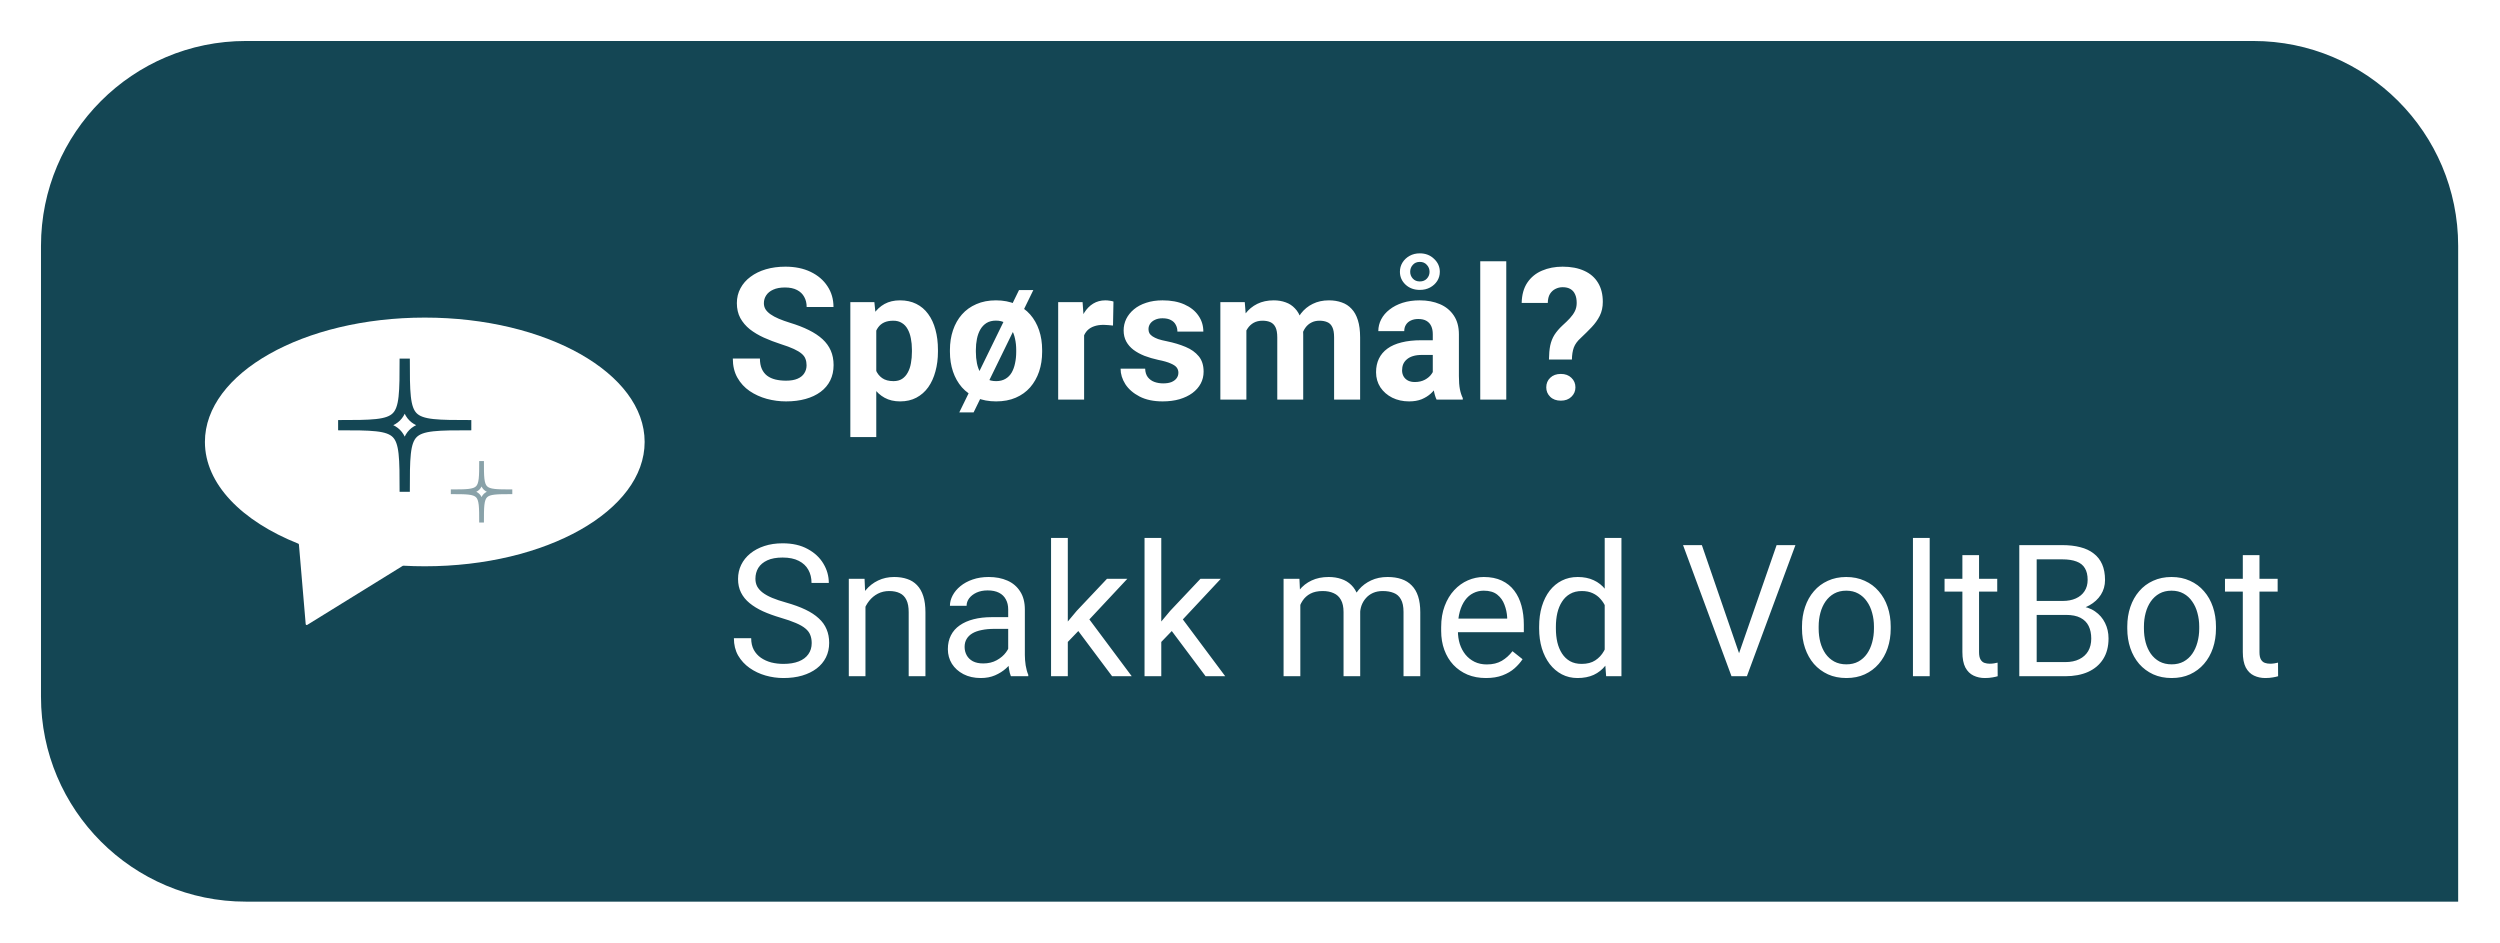 <svg width="244" height="92" viewBox="0 0 244 92" fill="none" xmlns="http://www.w3.org/2000/svg">
<g filter="url(#filter0_d_226_5)">
<path d="M7 20C7 8.954 15.954 0 27 0H222.917C233.962 0 242.917 8.954 242.917 20V84H27C15.954 84 7 75.046 7 64V20Z" fill="#144654"/>
<path fill-rule="evenodd" clip-rule="evenodd" d="M44.458 51.269C56.309 51.269 65.917 45.836 65.917 39.133C65.917 32.43 56.309 26.997 44.458 26.997C32.607 26.997 23 32.43 23 39.133C23 43.236 26.6 46.864 32.112 49.06C32.147 49.075 32.172 49.107 32.175 49.145L32.836 56.911C32.842 56.986 32.925 57.027 32.988 56.988L42.307 51.227C42.325 51.216 42.345 51.211 42.365 51.212C43.054 51.25 43.752 51.269 44.458 51.269Z" fill="white"/>
<path d="M49 37.497C42.5 37.497 42.5 37.497 42.5 30.997C42.5 37.497 42.5 37.497 36 37.497C42.5 37.497 42.5 37.497 42.5 43.997C42.5 37.497 42.5 37.497 49 37.497Z" stroke="#144654"/>
<path fill-rule="evenodd" clip-rule="evenodd" d="M47 44.228V43.766C47.756 43.766 48.303 43.766 48.709 43.721C49.117 43.675 49.331 43.589 49.462 43.459C49.592 43.328 49.678 43.114 49.724 42.706C49.769 42.3 49.769 41.752 49.769 40.997L50.231 40.997C50.231 41.752 50.231 42.3 50.276 42.706C50.322 43.114 50.408 43.328 50.538 43.459C50.669 43.589 50.883 43.675 51.291 43.721C51.697 43.766 52.244 43.766 53 43.766V44.228C52.244 44.228 51.697 44.228 51.291 44.273C50.883 44.318 50.669 44.405 50.538 44.535C50.408 44.665 50.322 44.88 50.276 45.288C50.231 45.694 50.231 46.241 50.231 46.997H49.769C49.769 46.241 49.769 45.694 49.724 45.288C49.678 44.88 49.592 44.665 49.462 44.535C49.331 44.405 49.117 44.318 48.709 44.273C48.303 44.228 47.756 44.228 47 44.228ZM50 44.511C50.055 44.397 50.124 44.296 50.212 44.209C50.299 44.121 50.4 44.052 50.514 43.997C50.4 43.942 50.299 43.873 50.212 43.785C50.124 43.697 50.055 43.597 50 43.483C49.945 43.597 49.876 43.697 49.788 43.785C49.701 43.873 49.6 43.942 49.486 43.997C49.6 44.052 49.701 44.121 49.788 44.209C49.876 44.296 49.945 44.397 50 44.511Z" fill="#89A2A9"/>
<path d="M81.721 31.651C81.721 31.423 81.686 31.218 81.616 31.036C81.551 30.849 81.428 30.679 81.247 30.526C81.065 30.368 80.81 30.213 80.482 30.061C80.154 29.908 79.729 29.75 79.207 29.586C78.627 29.398 78.077 29.188 77.555 28.953C77.04 28.719 76.582 28.446 76.184 28.136C75.791 27.819 75.481 27.453 75.252 27.037C75.03 26.621 74.918 26.138 74.918 25.587C74.918 25.054 75.036 24.57 75.27 24.137C75.504 23.697 75.832 23.322 76.254 23.012C76.676 22.695 77.174 22.452 77.749 22.282C78.329 22.112 78.964 22.027 79.656 22.027C80.599 22.027 81.422 22.197 82.126 22.537C82.829 22.877 83.374 23.343 83.76 23.935C84.153 24.526 84.349 25.203 84.349 25.965H81.73C81.73 25.59 81.651 25.262 81.493 24.98C81.34 24.693 81.106 24.468 80.79 24.304C80.479 24.14 80.086 24.058 79.612 24.058C79.155 24.058 78.774 24.128 78.469 24.269C78.165 24.403 77.936 24.588 77.784 24.822C77.631 25.051 77.555 25.309 77.555 25.596C77.555 25.812 77.608 26.009 77.713 26.185C77.825 26.36 77.989 26.524 78.206 26.677C78.422 26.829 78.689 26.973 79.005 27.107C79.322 27.242 79.688 27.374 80.104 27.503C80.801 27.714 81.414 27.951 81.941 28.215C82.474 28.479 82.919 28.774 83.277 29.102C83.634 29.431 83.904 29.803 84.085 30.219C84.267 30.635 84.358 31.106 84.358 31.634C84.358 32.19 84.249 32.688 84.033 33.128C83.816 33.567 83.502 33.94 83.092 34.244C82.682 34.549 82.193 34.78 81.624 34.938C81.056 35.097 80.42 35.176 79.717 35.176C79.085 35.176 78.46 35.094 77.845 34.93C77.23 34.76 76.67 34.505 76.166 34.165C75.668 33.825 75.27 33.392 74.971 32.864C74.672 32.337 74.523 31.713 74.523 30.992H77.168C77.168 31.391 77.23 31.727 77.353 32.003C77.476 32.278 77.649 32.501 77.872 32.671C78.1 32.841 78.37 32.964 78.68 33.04C78.997 33.116 79.342 33.154 79.717 33.154C80.174 33.154 80.549 33.09 80.842 32.961C81.141 32.832 81.361 32.653 81.501 32.425C81.648 32.196 81.721 31.939 81.721 31.651ZM88.524 27.318V38.656H85.993V25.49H88.339L88.524 27.318ZM94.544 30.14V30.324C94.544 31.016 94.462 31.657 94.298 32.249C94.14 32.841 93.906 33.356 93.595 33.796C93.285 34.23 92.898 34.569 92.435 34.815C91.978 35.056 91.451 35.176 90.853 35.176C90.273 35.176 89.769 35.059 89.341 34.824C88.914 34.59 88.553 34.262 88.26 33.84C87.973 33.412 87.742 32.917 87.566 32.355C87.39 31.792 87.255 31.189 87.162 30.544V30.061C87.255 29.369 87.39 28.736 87.566 28.162C87.742 27.582 87.973 27.081 88.26 26.659C88.553 26.231 88.911 25.9 89.332 25.666C89.76 25.432 90.261 25.314 90.835 25.314C91.439 25.314 91.969 25.429 92.426 25.657C92.889 25.886 93.276 26.214 93.586 26.642C93.903 27.069 94.14 27.579 94.298 28.171C94.462 28.763 94.544 29.419 94.544 30.14ZM92.004 30.324V30.14C92.004 29.735 91.969 29.363 91.899 29.023C91.835 28.678 91.729 28.376 91.582 28.118C91.442 27.86 91.254 27.661 91.02 27.52C90.791 27.374 90.513 27.301 90.185 27.301C89.839 27.301 89.543 27.356 89.297 27.468C89.057 27.579 88.861 27.74 88.709 27.951C88.556 28.162 88.442 28.414 88.366 28.707C88.29 29 88.243 29.331 88.225 29.7V30.922C88.254 31.355 88.336 31.745 88.471 32.091C88.606 32.431 88.814 32.7 89.095 32.899C89.376 33.099 89.746 33.198 90.203 33.198C90.537 33.198 90.818 33.125 91.046 32.978C91.275 32.826 91.46 32.618 91.6 32.355C91.747 32.091 91.849 31.786 91.908 31.44C91.972 31.095 92.004 30.723 92.004 30.324ZM103.852 24.312L98.025 36.248H96.627L102.455 24.312H103.852ZM95.713 30.342V30.157C95.713 29.46 95.813 28.818 96.012 28.232C96.211 27.641 96.501 27.128 96.882 26.694C97.263 26.261 97.732 25.924 98.289 25.684C98.845 25.438 99.484 25.314 100.205 25.314C100.925 25.314 101.567 25.438 102.129 25.684C102.692 25.924 103.164 26.261 103.544 26.694C103.925 27.128 104.215 27.641 104.415 28.232C104.614 28.818 104.713 29.46 104.713 30.157V30.342C104.713 31.033 104.614 31.675 104.415 32.267C104.215 32.852 103.925 33.365 103.544 33.805C103.164 34.238 102.695 34.575 102.138 34.815C101.582 35.056 100.943 35.176 100.222 35.176C99.501 35.176 98.86 35.056 98.297 34.815C97.741 34.575 97.269 34.238 96.882 33.805C96.501 33.365 96.211 32.852 96.012 32.267C95.813 31.675 95.713 31.033 95.713 30.342ZM98.245 30.157V30.342C98.245 30.74 98.28 31.112 98.35 31.458C98.42 31.804 98.532 32.108 98.684 32.372C98.842 32.63 99.047 32.832 99.299 32.978C99.551 33.125 99.859 33.198 100.222 33.198C100.574 33.198 100.875 33.125 101.127 32.978C101.379 32.832 101.582 32.63 101.734 32.372C101.886 32.108 101.998 31.804 102.068 31.458C102.144 31.112 102.182 30.74 102.182 30.342V30.157C102.182 29.77 102.144 29.407 102.068 29.067C101.998 28.722 101.883 28.417 101.725 28.153C101.573 27.884 101.371 27.673 101.119 27.52C100.867 27.368 100.562 27.292 100.205 27.292C99.847 27.292 99.543 27.368 99.29 27.52C99.044 27.673 98.842 27.884 98.684 28.153C98.532 28.417 98.42 28.722 98.35 29.067C98.28 29.407 98.245 29.77 98.245 30.157ZM108.809 27.564V35H106.278V25.49H108.66L108.809 27.564ZM111.674 25.429L111.63 27.775C111.507 27.758 111.358 27.743 111.182 27.731C111.012 27.714 110.857 27.705 110.716 27.705C110.359 27.705 110.048 27.752 109.785 27.846C109.527 27.934 109.31 28.065 109.134 28.241C108.964 28.417 108.835 28.631 108.748 28.883C108.666 29.135 108.619 29.422 108.607 29.744L108.097 29.586C108.097 28.971 108.159 28.405 108.282 27.89C108.405 27.368 108.583 26.914 108.818 26.527C109.058 26.141 109.351 25.842 109.697 25.631C110.042 25.42 110.438 25.314 110.883 25.314C111.024 25.314 111.167 25.326 111.314 25.35C111.46 25.367 111.581 25.394 111.674 25.429ZM118.011 32.372C118.011 32.19 117.958 32.026 117.853 31.88C117.748 31.733 117.551 31.599 117.264 31.476C116.983 31.347 116.576 31.23 116.042 31.124C115.562 31.019 115.114 30.887 114.698 30.729C114.288 30.564 113.93 30.368 113.625 30.14C113.327 29.911 113.092 29.642 112.922 29.331C112.752 29.015 112.667 28.654 112.667 28.25C112.667 27.852 112.752 27.477 112.922 27.125C113.098 26.773 113.347 26.463 113.669 26.193C113.998 25.918 114.396 25.704 114.865 25.552C115.339 25.394 115.873 25.314 116.464 25.314C117.291 25.314 118 25.446 118.591 25.71C119.189 25.974 119.646 26.337 119.962 26.8C120.285 27.257 120.446 27.778 120.446 28.364H117.915C117.915 28.118 117.862 27.898 117.756 27.705C117.657 27.506 117.499 27.351 117.282 27.239C117.071 27.122 116.795 27.064 116.456 27.064C116.174 27.064 115.931 27.113 115.726 27.213C115.521 27.307 115.363 27.436 115.251 27.6C115.146 27.758 115.093 27.934 115.093 28.127C115.093 28.273 115.123 28.405 115.181 28.523C115.246 28.634 115.348 28.736 115.489 28.83C115.629 28.924 115.811 29.012 116.034 29.094C116.262 29.17 116.543 29.24 116.877 29.305C117.563 29.445 118.175 29.63 118.714 29.858C119.253 30.081 119.681 30.386 119.998 30.773C120.314 31.153 120.472 31.654 120.472 32.275C120.472 32.697 120.378 33.084 120.191 33.435C120.003 33.787 119.734 34.095 119.382 34.358C119.031 34.616 118.609 34.818 118.117 34.965C117.63 35.105 117.083 35.176 116.473 35.176C115.588 35.176 114.838 35.018 114.223 34.701C113.614 34.385 113.151 33.983 112.834 33.497C112.524 33.005 112.369 32.501 112.369 31.985H114.768C114.78 32.331 114.868 32.609 115.032 32.82C115.202 33.031 115.416 33.184 115.673 33.277C115.937 33.371 116.221 33.418 116.526 33.418C116.854 33.418 117.126 33.374 117.343 33.286C117.56 33.192 117.724 33.069 117.835 32.917C117.953 32.759 118.011 32.577 118.011 32.372ZM124.647 27.459V35H122.107V25.49H124.489L124.647 27.459ZM124.295 29.911H123.592C123.592 29.249 123.671 28.64 123.83 28.083C123.994 27.52 124.231 27.034 124.542 26.624C124.858 26.208 125.248 25.886 125.71 25.657C126.173 25.429 126.709 25.314 127.319 25.314C127.741 25.314 128.127 25.379 128.479 25.508C128.831 25.631 129.132 25.827 129.384 26.097C129.642 26.36 129.841 26.706 129.982 27.134C130.123 27.556 130.193 28.062 130.193 28.654V35H127.662V28.936C127.662 28.502 127.603 28.168 127.486 27.934C127.369 27.699 127.202 27.535 126.985 27.441C126.774 27.348 126.519 27.301 126.22 27.301C125.892 27.301 125.605 27.368 125.359 27.503C125.119 27.638 124.919 27.825 124.761 28.065C124.603 28.3 124.486 28.575 124.41 28.892C124.333 29.208 124.295 29.548 124.295 29.911ZM129.956 29.621L129.05 29.735C129.05 29.114 129.126 28.537 129.279 28.004C129.437 27.471 129.668 27.002 129.973 26.598C130.284 26.193 130.667 25.88 131.125 25.657C131.582 25.429 132.109 25.314 132.707 25.314C133.164 25.314 133.58 25.382 133.955 25.517C134.33 25.645 134.649 25.854 134.913 26.141C135.182 26.422 135.387 26.791 135.528 27.248C135.674 27.705 135.748 28.265 135.748 28.927V35H133.208V28.927C133.208 28.487 133.149 28.153 133.032 27.925C132.92 27.69 132.756 27.529 132.54 27.441C132.329 27.348 132.077 27.301 131.784 27.301C131.479 27.301 131.212 27.362 130.984 27.485C130.755 27.602 130.565 27.767 130.413 27.977C130.26 28.189 130.146 28.435 130.07 28.716C129.994 28.991 129.956 29.293 129.956 29.621ZM142.84 32.855V28.619C142.84 28.314 142.791 28.054 142.691 27.837C142.591 27.614 142.436 27.441 142.225 27.318C142.02 27.195 141.753 27.134 141.425 27.134C141.144 27.134 140.901 27.184 140.696 27.283C140.491 27.377 140.333 27.515 140.221 27.696C140.11 27.872 140.054 28.08 140.054 28.32H137.523C137.523 27.916 137.617 27.532 137.804 27.169C137.992 26.806 138.264 26.486 138.622 26.211C138.979 25.93 139.404 25.71 139.896 25.552C140.394 25.394 140.951 25.314 141.566 25.314C142.304 25.314 142.96 25.438 143.535 25.684C144.109 25.93 144.56 26.299 144.888 26.791C145.222 27.283 145.389 27.898 145.389 28.637V32.706C145.389 33.227 145.421 33.655 145.486 33.989C145.55 34.317 145.644 34.605 145.767 34.851V35H143.209C143.086 34.742 142.993 34.42 142.928 34.033C142.87 33.641 142.84 33.248 142.84 32.855ZM143.174 29.208L143.192 30.641H141.777C141.443 30.641 141.153 30.679 140.907 30.755C140.661 30.831 140.458 30.939 140.3 31.08C140.142 31.215 140.025 31.373 139.949 31.555C139.878 31.736 139.843 31.936 139.843 32.152C139.843 32.369 139.893 32.565 139.993 32.741C140.092 32.911 140.236 33.046 140.423 33.145C140.611 33.239 140.831 33.286 141.083 33.286C141.463 33.286 141.794 33.21 142.076 33.058C142.357 32.905 142.574 32.718 142.726 32.495C142.884 32.273 142.966 32.062 142.972 31.862L143.64 32.935C143.546 33.175 143.417 33.424 143.253 33.682C143.095 33.94 142.893 34.183 142.647 34.411C142.401 34.634 142.105 34.818 141.759 34.965C141.414 35.105 141.003 35.176 140.529 35.176C139.925 35.176 139.377 35.056 138.885 34.815C138.399 34.569 138.012 34.232 137.725 33.805C137.444 33.371 137.303 32.879 137.303 32.328C137.303 31.83 137.397 31.388 137.584 31.001C137.772 30.614 138.047 30.289 138.411 30.025C138.78 29.756 139.24 29.554 139.791 29.419C140.341 29.278 140.98 29.208 141.707 29.208H143.174ZM139.632 22.528C139.632 22.2 139.714 21.901 139.878 21.632C140.048 21.356 140.28 21.137 140.573 20.973C140.866 20.809 141.2 20.727 141.575 20.727C142.131 20.727 142.594 20.905 142.963 21.263C143.338 21.614 143.526 22.036 143.526 22.528C143.526 22.856 143.441 23.155 143.271 23.425C143.101 23.689 142.87 23.899 142.577 24.058C142.284 24.216 141.95 24.295 141.575 24.295C141.018 24.295 140.555 24.125 140.186 23.785C139.817 23.439 139.632 23.02 139.632 22.528ZM140.634 22.528C140.634 22.78 140.719 23 140.889 23.188C141.059 23.375 141.288 23.469 141.575 23.469C141.862 23.469 142.09 23.378 142.26 23.196C142.436 23.009 142.524 22.786 142.524 22.528C142.524 22.265 142.436 22.039 142.26 21.852C142.09 21.658 141.862 21.561 141.575 21.561C141.288 21.561 141.059 21.658 140.889 21.852C140.719 22.039 140.634 22.265 140.634 22.528ZM150.012 21.5V35H147.472V21.5H150.012ZM156.419 31.089H154.178C154.184 30.561 154.225 30.107 154.301 29.727C154.383 29.34 154.521 28.991 154.714 28.681C154.914 28.37 155.177 28.062 155.505 27.758C155.781 27.512 156.021 27.277 156.226 27.055C156.431 26.832 156.592 26.604 156.709 26.369C156.827 26.129 156.885 25.862 156.885 25.569C156.885 25.23 156.833 24.948 156.727 24.726C156.627 24.497 156.475 24.324 156.27 24.207C156.071 24.09 155.819 24.031 155.514 24.031C155.262 24.031 155.028 24.087 154.811 24.198C154.594 24.304 154.416 24.468 154.275 24.69C154.14 24.913 154.07 25.206 154.064 25.569H151.515C151.533 24.767 151.717 24.105 152.069 23.583C152.426 23.056 152.904 22.666 153.501 22.414C154.099 22.156 154.77 22.027 155.514 22.027C156.334 22.027 157.038 22.162 157.624 22.432C158.209 22.695 158.658 23.085 158.968 23.601C159.279 24.11 159.434 24.731 159.434 25.464C159.434 25.974 159.334 26.428 159.135 26.826C158.936 27.219 158.675 27.585 158.353 27.925C158.031 28.265 157.676 28.616 157.29 28.98C156.956 29.278 156.727 29.592 156.604 29.92C156.487 30.248 156.425 30.638 156.419 31.089ZM153.915 33.805C153.915 33.43 154.043 33.119 154.301 32.873C154.559 32.621 154.905 32.495 155.338 32.495C155.766 32.495 156.109 32.621 156.367 32.873C156.63 33.119 156.762 33.43 156.762 33.805C156.762 34.168 156.63 34.476 156.367 34.727C156.109 34.98 155.766 35.105 155.338 35.105C154.905 35.105 154.559 34.98 154.301 34.727C154.043 34.476 153.915 34.168 153.915 33.805ZM82.222 58.766C82.222 58.467 82.175 58.203 82.082 57.975C81.994 57.74 81.835 57.529 81.607 57.342C81.384 57.154 81.074 56.976 80.675 56.806C80.283 56.636 79.785 56.463 79.181 56.287C78.548 56.1 77.977 55.892 77.467 55.663C76.957 55.429 76.521 55.162 76.158 54.863C75.794 54.565 75.516 54.222 75.323 53.835C75.129 53.448 75.033 53.006 75.033 52.508C75.033 52.01 75.135 51.55 75.34 51.128C75.545 50.706 75.838 50.34 76.219 50.029C76.606 49.713 77.066 49.467 77.599 49.291C78.132 49.115 78.727 49.027 79.383 49.027C80.344 49.027 81.159 49.212 81.827 49.581C82.501 49.944 83.013 50.422 83.365 51.014C83.716 51.6 83.892 52.227 83.892 52.895H82.205C82.205 52.414 82.102 51.989 81.897 51.62C81.692 51.245 81.381 50.952 80.965 50.741C80.549 50.524 80.022 50.416 79.383 50.416C78.78 50.416 78.282 50.507 77.889 50.688C77.497 50.87 77.204 51.116 77.01 51.427C76.823 51.737 76.729 52.092 76.729 52.49C76.729 52.76 76.785 53.006 76.896 53.228C77.013 53.445 77.192 53.648 77.432 53.835C77.678 54.023 77.989 54.195 78.364 54.353C78.745 54.512 79.199 54.664 79.726 54.81C80.453 55.016 81.08 55.244 81.607 55.496C82.134 55.748 82.568 56.032 82.908 56.349C83.253 56.659 83.508 57.014 83.672 57.412C83.842 57.805 83.927 58.25 83.927 58.748C83.927 59.27 83.822 59.741 83.611 60.163C83.4 60.585 83.098 60.945 82.706 61.244C82.313 61.543 81.841 61.774 81.29 61.938C80.746 62.097 80.136 62.176 79.462 62.176C78.871 62.176 78.288 62.094 77.713 61.93C77.145 61.766 76.626 61.52 76.158 61.191C75.695 60.863 75.323 60.459 75.041 59.978C74.766 59.492 74.628 58.93 74.628 58.291H76.316C76.316 58.73 76.401 59.108 76.571 59.425C76.741 59.735 76.972 59.993 77.265 60.198C77.564 60.403 77.901 60.556 78.276 60.655C78.657 60.749 79.052 60.796 79.462 60.796C80.054 60.796 80.555 60.714 80.965 60.55C81.376 60.386 81.686 60.151 81.897 59.847C82.114 59.542 82.222 59.182 82.222 58.766ZM87.469 54.52V62H85.843V52.49H87.381L87.469 54.52ZM87.082 56.885L86.406 56.858C86.412 56.208 86.508 55.607 86.696 55.057C86.883 54.5 87.147 54.017 87.487 53.606C87.827 53.196 88.231 52.88 88.7 52.657C89.174 52.429 89.699 52.315 90.273 52.315C90.742 52.315 91.164 52.379 91.539 52.508C91.914 52.631 92.233 52.83 92.497 53.105C92.766 53.381 92.971 53.738 93.112 54.178C93.252 54.611 93.323 55.142 93.323 55.769V62H91.688V55.751C91.688 55.253 91.615 54.855 91.468 54.556C91.322 54.251 91.108 54.031 90.827 53.897C90.545 53.756 90.2 53.685 89.79 53.685C89.385 53.685 89.016 53.77 88.682 53.94C88.354 54.11 88.07 54.345 87.83 54.644C87.595 54.942 87.411 55.285 87.276 55.672C87.147 56.053 87.082 56.457 87.082 56.885ZM101.4 60.374V55.478C101.4 55.103 101.324 54.778 101.171 54.503C101.025 54.222 100.802 54.005 100.503 53.852C100.205 53.7 99.835 53.624 99.396 53.624C98.986 53.624 98.626 53.694 98.315 53.835C98.01 53.976 97.77 54.16 97.594 54.389C97.424 54.617 97.339 54.863 97.339 55.127H95.713C95.713 54.787 95.801 54.45 95.977 54.116C96.153 53.782 96.405 53.48 96.733 53.211C97.067 52.935 97.465 52.719 97.928 52.56C98.397 52.397 98.918 52.315 99.493 52.315C100.184 52.315 100.793 52.432 101.321 52.666C101.854 52.9 102.27 53.255 102.569 53.73C102.874 54.198 103.026 54.787 103.026 55.496V59.926C103.026 60.242 103.052 60.579 103.105 60.937C103.164 61.294 103.249 61.602 103.36 61.859V62H101.664C101.582 61.812 101.517 61.563 101.47 61.253C101.423 60.937 101.4 60.644 101.4 60.374ZM101.681 56.234L101.699 57.377H100.055C99.592 57.377 99.179 57.415 98.816 57.491C98.453 57.562 98.148 57.67 97.902 57.816C97.656 57.963 97.468 58.148 97.339 58.37C97.21 58.587 97.146 58.842 97.146 59.135C97.146 59.434 97.213 59.706 97.348 59.952C97.483 60.198 97.685 60.395 97.955 60.541C98.23 60.682 98.567 60.752 98.965 60.752C99.463 60.752 99.903 60.647 100.284 60.435C100.665 60.225 100.966 59.967 101.189 59.662C101.417 59.357 101.541 59.062 101.558 58.774L102.252 59.557C102.211 59.803 102.1 60.075 101.918 60.374C101.737 60.673 101.494 60.96 101.189 61.235C100.89 61.505 100.533 61.73 100.117 61.912C99.707 62.088 99.244 62.176 98.728 62.176C98.084 62.176 97.518 62.05 97.032 61.798C96.551 61.546 96.176 61.209 95.907 60.787C95.643 60.359 95.511 59.882 95.511 59.355C95.511 58.845 95.611 58.397 95.81 58.01C96.009 57.617 96.296 57.292 96.671 57.034C97.046 56.77 97.498 56.571 98.025 56.437C98.552 56.302 99.141 56.234 99.791 56.234H101.681ZM107.218 48.5V62H105.583V48.5H107.218ZM113.028 52.49L108.879 56.929L106.559 59.337L106.427 57.605L108.088 55.619L111.042 52.49H113.028ZM111.542 62L108.15 57.465L108.994 56.015L113.458 62H111.542ZM116.341 48.5V62H114.707V48.5H116.341ZM122.151 52.49L118.002 56.929L115.682 59.337L115.55 57.605L117.211 55.619L120.165 52.49H122.151ZM120.666 62L117.273 57.465L118.117 56.015L122.582 62H120.666ZM129.912 54.38V62H128.277V52.49H129.824L129.912 54.38ZM129.578 56.885L128.822 56.858C128.828 56.208 128.913 55.607 129.077 55.057C129.241 54.5 129.484 54.017 129.806 53.606C130.128 53.196 130.53 52.88 131.01 52.657C131.491 52.429 132.047 52.315 132.68 52.315C133.125 52.315 133.536 52.379 133.911 52.508C134.286 52.631 134.611 52.827 134.886 53.097C135.162 53.366 135.375 53.712 135.528 54.134C135.68 54.556 135.756 55.065 135.756 55.663V62H134.13V55.742C134.13 55.244 134.045 54.846 133.875 54.547C133.711 54.248 133.477 54.031 133.172 53.897C132.868 53.756 132.51 53.685 132.1 53.685C131.62 53.685 131.218 53.77 130.896 53.94C130.574 54.11 130.316 54.345 130.123 54.644C129.929 54.942 129.789 55.285 129.701 55.672C129.619 56.053 129.578 56.457 129.578 56.885ZM135.739 55.988L134.649 56.322C134.655 55.801 134.74 55.3 134.904 54.819C135.074 54.339 135.317 53.911 135.633 53.536C135.956 53.161 136.351 52.865 136.82 52.648C137.289 52.426 137.825 52.315 138.428 52.315C138.938 52.315 139.389 52.382 139.782 52.517C140.18 52.651 140.514 52.859 140.784 53.141C141.059 53.416 141.267 53.77 141.408 54.204C141.548 54.638 141.619 55.153 141.619 55.751V62H139.984V55.733C139.984 55.2 139.899 54.787 139.729 54.494C139.565 54.195 139.331 53.987 139.026 53.87C138.727 53.747 138.37 53.685 137.954 53.685C137.596 53.685 137.28 53.747 137.004 53.87C136.729 53.993 136.498 54.163 136.31 54.38C136.123 54.591 135.979 54.834 135.879 55.109C135.786 55.385 135.739 55.678 135.739 55.988ZM148.026 62.176C147.364 62.176 146.763 62.065 146.224 61.842C145.691 61.613 145.231 61.294 144.844 60.884C144.463 60.474 144.17 59.987 143.965 59.425C143.76 58.862 143.658 58.247 143.658 57.579V57.21C143.658 56.437 143.772 55.748 144 55.145C144.229 54.535 144.54 54.02 144.932 53.598C145.325 53.176 145.77 52.856 146.268 52.64C146.766 52.423 147.282 52.315 147.815 52.315C148.495 52.315 149.081 52.432 149.573 52.666C150.071 52.9 150.478 53.228 150.794 53.65C151.111 54.066 151.345 54.559 151.498 55.127C151.65 55.69 151.726 56.305 151.726 56.973V57.702H144.625V56.375H150.1V56.252C150.077 55.83 149.989 55.42 149.836 55.022C149.69 54.623 149.456 54.295 149.133 54.037C148.811 53.779 148.372 53.65 147.815 53.65C147.446 53.65 147.106 53.73 146.795 53.888C146.485 54.04 146.218 54.269 145.996 54.573C145.773 54.878 145.6 55.25 145.477 55.69C145.354 56.129 145.292 56.636 145.292 57.21V57.579C145.292 58.03 145.354 58.455 145.477 58.853C145.606 59.246 145.791 59.592 146.031 59.891C146.277 60.19 146.573 60.424 146.918 60.594C147.27 60.764 147.668 60.849 148.114 60.849C148.688 60.849 149.174 60.731 149.573 60.497C149.971 60.263 150.32 59.949 150.619 59.557L151.603 60.339C151.398 60.649 151.137 60.945 150.821 61.227C150.504 61.508 150.115 61.736 149.652 61.912C149.195 62.088 148.653 62.176 148.026 62.176ZM159.619 60.154V48.5H161.253V62H159.759L159.619 60.154ZM153.22 57.351V57.166C153.22 56.44 153.308 55.78 153.484 55.188C153.666 54.591 153.92 54.078 154.249 53.65C154.583 53.223 154.978 52.895 155.435 52.666C155.898 52.432 156.414 52.315 156.982 52.315C157.58 52.315 158.101 52.42 158.546 52.631C158.998 52.836 159.378 53.138 159.689 53.536C160.005 53.929 160.254 54.403 160.436 54.96C160.618 55.517 160.744 56.147 160.814 56.85V57.658C160.75 58.355 160.624 58.982 160.436 59.539C160.254 60.096 160.005 60.57 159.689 60.963C159.378 61.355 158.998 61.657 158.546 61.868C158.095 62.073 157.568 62.176 156.964 62.176C156.408 62.176 155.898 62.056 155.435 61.815C154.978 61.575 154.583 61.238 154.249 60.805C153.92 60.371 153.666 59.861 153.484 59.275C153.308 58.684 153.22 58.042 153.22 57.351ZM154.855 57.166V57.351C154.855 57.825 154.902 58.27 154.996 58.687C155.095 59.102 155.248 59.469 155.453 59.785C155.658 60.102 155.918 60.351 156.235 60.532C156.551 60.708 156.929 60.796 157.369 60.796C157.908 60.796 158.35 60.682 158.696 60.453C159.047 60.225 159.329 59.923 159.54 59.548C159.75 59.173 159.915 58.766 160.032 58.326V56.208C159.961 55.886 159.859 55.575 159.724 55.276C159.595 54.972 159.425 54.702 159.214 54.468C159.009 54.227 158.754 54.037 158.45 53.897C158.151 53.756 157.796 53.685 157.386 53.685C156.941 53.685 156.557 53.779 156.235 53.967C155.918 54.148 155.658 54.4 155.453 54.723C155.248 55.039 155.095 55.408 154.996 55.83C154.902 56.246 154.855 56.691 154.855 57.166ZM172.626 60.058L176.397 49.203H178.234L173.497 62H172.187L172.626 60.058ZM169.102 49.203L172.837 60.058L173.303 62H171.994L167.265 49.203H169.102ZM178.875 57.351V57.148C178.875 56.463 178.975 55.827 179.174 55.241C179.374 54.649 179.661 54.137 180.036 53.703C180.411 53.264 180.865 52.924 181.398 52.684C181.931 52.438 182.529 52.315 183.191 52.315C183.859 52.315 184.459 52.438 184.993 52.684C185.532 52.924 185.989 53.264 186.364 53.703C186.745 54.137 187.035 54.649 187.234 55.241C187.433 55.827 187.533 56.463 187.533 57.148V57.351C187.533 58.036 187.433 58.672 187.234 59.258C187.035 59.844 186.745 60.356 186.364 60.796C185.989 61.23 185.535 61.569 185.001 61.815C184.474 62.056 183.876 62.176 183.208 62.176C182.541 62.176 181.94 62.056 181.407 61.815C180.874 61.569 180.417 61.23 180.036 60.796C179.661 60.356 179.374 59.844 179.174 59.258C178.975 58.672 178.875 58.036 178.875 57.351ZM180.501 57.148V57.351C180.501 57.825 180.557 58.273 180.668 58.695C180.78 59.111 180.947 59.48 181.169 59.803C181.398 60.125 181.682 60.38 182.022 60.567C182.362 60.749 182.757 60.84 183.208 60.84C183.654 60.84 184.043 60.749 184.377 60.567C184.717 60.38 184.999 60.125 185.221 59.803C185.444 59.48 185.611 59.111 185.722 58.695C185.839 58.273 185.898 57.825 185.898 57.351V57.148C185.898 56.68 185.839 56.237 185.722 55.821C185.611 55.399 185.441 55.027 185.212 54.705C184.99 54.377 184.708 54.119 184.369 53.932C184.035 53.744 183.642 53.65 183.191 53.65C182.746 53.65 182.353 53.744 182.013 53.932C181.679 54.119 181.398 54.377 181.169 54.705C180.947 55.027 180.78 55.399 180.668 55.821C180.557 56.237 180.501 56.68 180.501 57.148ZM191.338 48.5V62H189.704V48.5H191.338ZM197.93 52.49V53.738H192.789V52.49H197.93ZM194.529 50.179H196.155V59.645C196.155 59.967 196.205 60.21 196.304 60.374C196.404 60.538 196.533 60.647 196.691 60.699C196.849 60.752 197.019 60.778 197.201 60.778C197.335 60.778 197.476 60.767 197.623 60.743C197.775 60.714 197.889 60.69 197.965 60.673L197.974 62C197.845 62.041 197.675 62.079 197.464 62.114C197.259 62.155 197.01 62.176 196.717 62.176C196.319 62.176 195.953 62.097 195.619 61.938C195.285 61.78 195.018 61.517 194.819 61.148C194.625 60.773 194.529 60.269 194.529 59.636V50.179ZM204.645 56.015H201.402L201.384 54.652H204.329C204.815 54.652 205.24 54.57 205.603 54.406C205.966 54.242 206.248 54.008 206.447 53.703C206.652 53.393 206.754 53.023 206.754 52.596C206.754 52.127 206.664 51.746 206.482 51.453C206.306 51.154 206.034 50.938 205.665 50.803C205.301 50.662 204.838 50.592 204.276 50.592H201.78V62H200.083V49.203H204.276C204.932 49.203 205.518 49.27 206.034 49.405C206.549 49.534 206.986 49.739 207.343 50.02C207.707 50.296 207.982 50.648 208.169 51.075C208.357 51.503 208.451 52.016 208.451 52.613C208.451 53.141 208.316 53.618 208.046 54.046C207.777 54.468 207.402 54.813 206.921 55.083C206.447 55.352 205.89 55.525 205.251 55.602L204.645 56.015ZM204.566 62H200.734L201.692 60.62H204.566C205.105 60.62 205.562 60.526 205.937 60.339C206.318 60.151 206.608 59.888 206.807 59.548C207.006 59.202 207.106 58.795 207.106 58.326C207.106 57.852 207.021 57.441 206.851 57.096C206.681 56.75 206.415 56.483 206.051 56.296C205.688 56.108 205.219 56.015 204.645 56.015H202.228L202.246 54.652H205.55L205.911 55.145C206.526 55.197 207.047 55.373 207.475 55.672C207.903 55.965 208.228 56.34 208.451 56.797C208.679 57.254 208.793 57.758 208.793 58.309C208.793 59.105 208.618 59.779 208.266 60.33C207.92 60.875 207.431 61.291 206.798 61.578C206.166 61.859 205.421 62 204.566 62ZM210.622 57.351V57.148C210.622 56.463 210.721 55.827 210.92 55.241C211.12 54.649 211.407 54.137 211.782 53.703C212.157 53.264 212.611 52.924 213.144 52.684C213.677 52.438 214.275 52.315 214.937 52.315C215.605 52.315 216.206 52.438 216.739 52.684C217.278 52.924 217.735 53.264 218.11 53.703C218.491 54.137 218.781 54.649 218.98 55.241C219.179 55.827 219.279 56.463 219.279 57.148V57.351C219.279 58.036 219.179 58.672 218.98 59.258C218.781 59.844 218.491 60.356 218.11 60.796C217.735 61.23 217.281 61.569 216.748 61.815C216.22 62.056 215.623 62.176 214.955 62.176C214.287 62.176 213.686 62.056 213.153 61.815C212.62 61.569 212.163 61.23 211.782 60.796C211.407 60.356 211.12 59.844 210.92 59.258C210.721 58.672 210.622 58.036 210.622 57.351ZM212.248 57.148V57.351C212.248 57.825 212.303 58.273 212.415 58.695C212.526 59.111 212.693 59.48 212.916 59.803C213.144 60.125 213.428 60.38 213.768 60.567C214.108 60.749 214.503 60.84 214.955 60.84C215.4 60.84 215.79 60.749 216.124 60.567C216.463 60.38 216.745 60.125 216.967 59.803C217.19 59.48 217.357 59.111 217.468 58.695C217.585 58.273 217.644 57.825 217.644 57.351V57.148C217.644 56.68 217.585 56.237 217.468 55.821C217.357 55.399 217.187 55.027 216.958 54.705C216.736 54.377 216.455 54.119 216.115 53.932C215.781 53.744 215.388 53.65 214.937 53.65C214.492 53.65 214.099 53.744 213.759 53.932C213.425 54.119 213.144 54.377 212.916 54.705C212.693 55.027 212.526 55.399 212.415 55.821C212.303 56.237 212.248 56.68 212.248 57.148ZM225.299 52.49V53.738H220.158V52.49H225.299ZM221.898 50.179H223.524V59.645C223.524 59.967 223.574 60.21 223.673 60.374C223.773 60.538 223.902 60.647 224.06 60.699C224.218 60.752 224.388 60.778 224.57 60.778C224.705 60.778 224.845 60.767 224.992 60.743C225.144 60.714 225.258 60.69 225.334 60.673L225.343 62C225.214 62.041 225.044 62.079 224.833 62.114C224.628 62.155 224.379 62.176 224.086 62.176C223.688 62.176 223.322 62.097 222.988 61.938C222.654 61.78 222.387 61.517 222.188 61.148C221.995 60.773 221.898 60.269 221.898 59.636V50.179Z" fill="white"/>
</g>
<defs>
<filter id="filter0_d_226_5" x="0" y="0" width="243.917" height="92" filterUnits="userSpaceOnUse" color-interpolation-filters="sRGB">
<feFlood flood-opacity="0" result="BackgroundImageFix"/>
<feColorMatrix in="SourceAlpha" type="matrix" values="0 0 0 0 0 0 0 0 0 0 0 0 0 0 0 0 0 0 127 0" result="hardAlpha"/>
<feOffset dx="-3" dy="4"/>
<feGaussianBlur stdDeviation="2"/>
<feComposite in2="hardAlpha" operator="out"/>
<feColorMatrix type="matrix" values="0 0 0 0 0 0 0 0 0 0 0 0 0 0 0 0 0 0 0.25 0"/>
<feBlend mode="normal" in2="BackgroundImageFix" result="effect1_dropShadow_226_5"/>
<feBlend mode="normal" in="SourceGraphic" in2="effect1_dropShadow_226_5" result="shape"/>
</filter>
</defs>
</svg>
